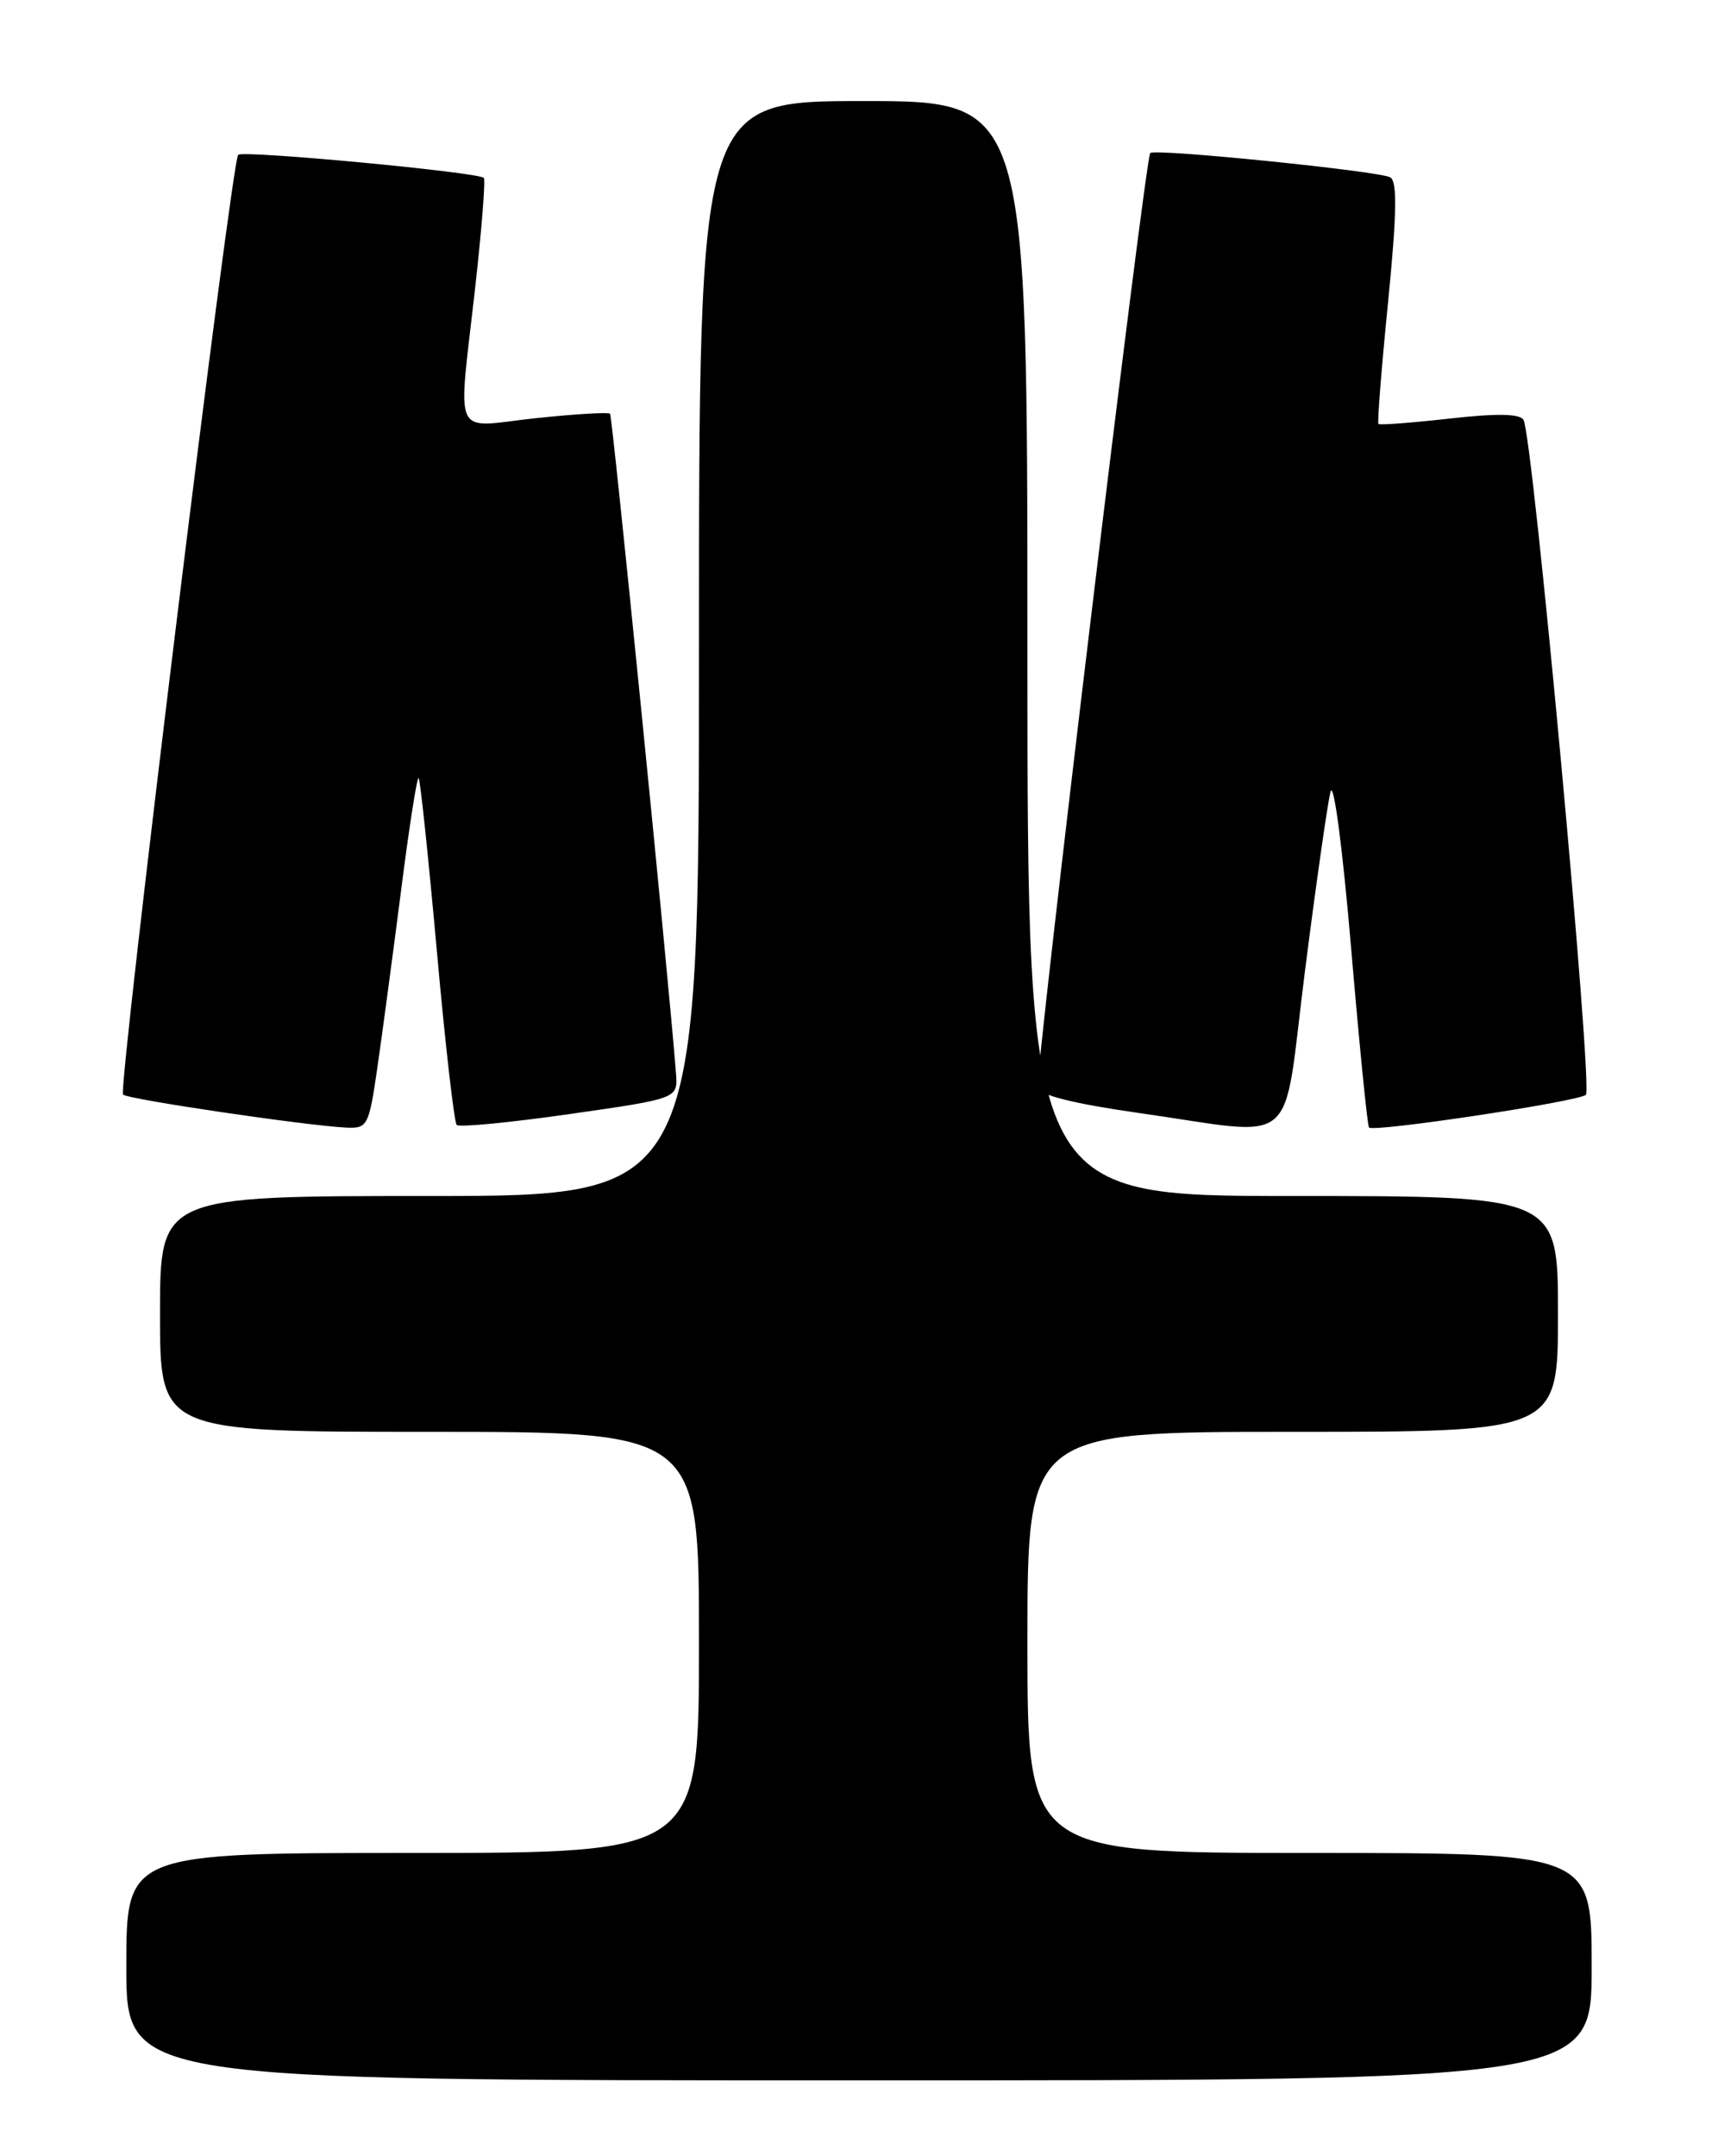 <?xml version="1.0" encoding="UTF-8" standalone="no"?>
<!DOCTYPE svg PUBLIC "-//W3C//DTD SVG 1.1//EN" "http://www.w3.org/Graphics/SVG/1.1/DTD/svg11.dtd" >
<svg xmlns="http://www.w3.org/2000/svg" xmlns:xlink="http://www.w3.org/1999/xlink" version="1.1" viewBox="0 0 204 256">
 <g >
 <path fill="currentColor"
d=" M 189.00 233.50 C 189.00 220.00 189.00 220.00 155.50 220.00 C 122.00 220.00 122.00 220.00 122.00 195.00 C 122.00 170.00 122.00 170.00 153.50 170.00 C 185.00 170.00 185.00 170.00 185.00 156.00 C 185.00 142.00 185.00 142.00 153.50 142.00 C 122.00 142.00 122.00 142.00 122.00 77.00 C 122.00 12.00 122.00 12.00 102.50 12.00 C 83.00 12.00 83.00 12.00 83.00 77.00 C 83.00 142.00 83.00 142.00 51.00 142.00 C 19.00 142.00 19.00 142.00 19.00 156.00 C 19.00 170.00 19.00 170.00 51.00 170.00 C 83.00 170.00 83.00 170.00 83.00 195.00 C 83.00 220.00 83.00 220.00 49.00 220.00 C 15.00 220.00 15.00 220.00 15.00 233.50 C 15.00 247.00 15.00 247.00 102.00 247.00 C 189.00 247.00 189.00 247.00 189.00 233.50 Z  M 44.81 126.75 C 45.39 122.76 46.65 113.32 47.62 105.77 C 48.58 98.21 49.52 92.19 49.71 92.38 C 49.90 92.56 50.87 101.79 51.87 112.87 C 52.86 123.95 53.93 133.26 54.23 133.56 C 54.53 133.87 60.57 133.28 67.64 132.27 C 80.50 130.43 80.50 130.43 80.27 127.46 C 79.43 116.45 72.72 49.43 72.44 49.12 C 72.24 48.92 68.24 49.16 63.54 49.66 C 53.53 50.74 54.36 52.58 56.44 34.00 C 57.21 27.13 57.66 21.33 57.45 21.12 C 56.77 20.44 28.85 17.82 28.28 18.38 C 27.48 19.19 13.99 129.32 14.61 129.96 C 15.17 130.52 36.44 133.66 41.13 133.88 C 43.65 133.99 43.80 133.69 44.81 126.75 Z  M 154.96 115.25 C 156.27 104.94 157.64 95.38 157.99 94.00 C 158.36 92.60 159.43 100.73 160.43 112.50 C 161.41 124.05 162.37 133.67 162.56 133.87 C 163.11 134.46 187.40 130.79 188.31 129.99 C 189.18 129.22 182.01 51.63 180.90 49.84 C 180.45 49.11 177.70 49.07 172.10 49.70 C 167.61 50.20 163.82 50.49 163.68 50.34 C 163.53 50.20 164.04 43.70 164.82 35.92 C 165.86 25.41 165.93 21.58 165.09 21.06 C 163.90 20.32 137.00 17.60 136.58 18.17 C 135.95 19.02 122.83 128.00 123.22 129.17 C 123.51 130.04 127.63 131.06 135.08 132.12 C 154.62 134.89 152.20 136.94 154.96 115.25 Z "/>
</g>
</svg>